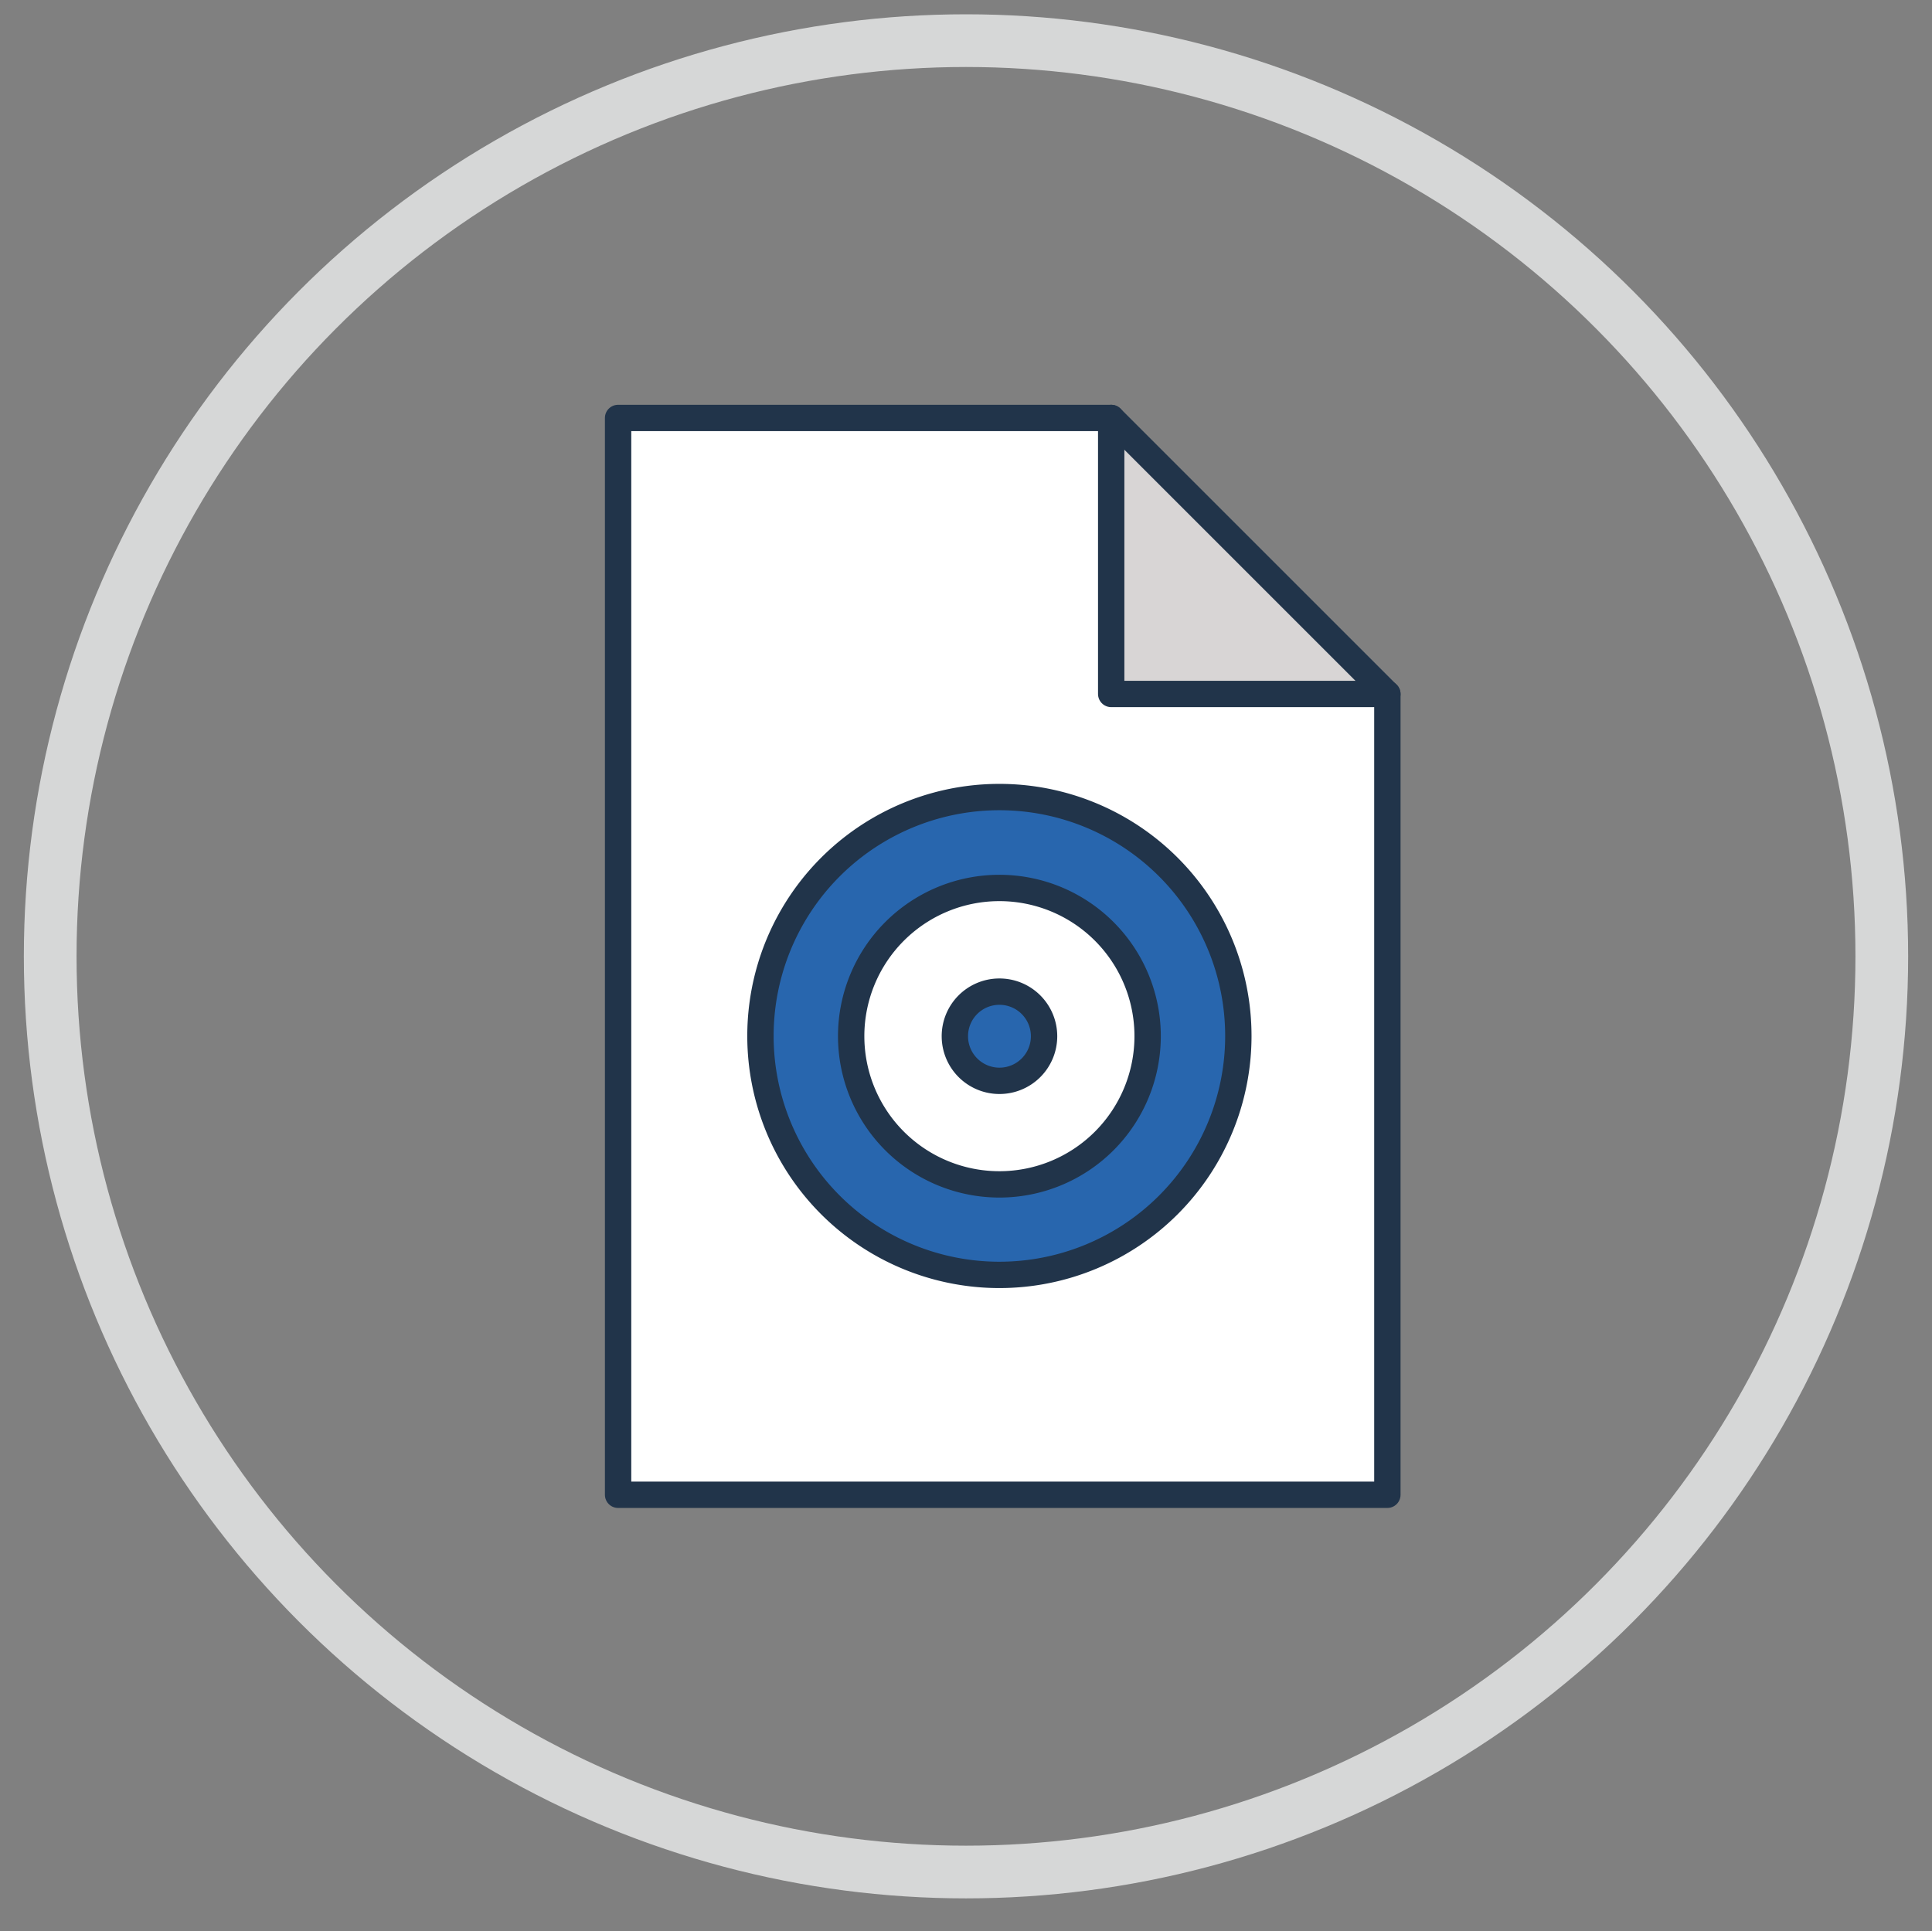 <svg id="Camada_1" data-name="Camada 1" xmlns="http://www.w3.org/2000/svg" viewBox="0 0 293.26 293.18"><rect x="0" y="0" width="293.26" height="293.18" fill="#808080" stroke="none"/><defs><style>.cls-1,.cls-5{fill:none;}.cls-1{stroke:#d6d7d7;stroke-miterlimit:10;stroke-width:8px;}.cls-2{fill:#2866ae;}.cls-3{fill:#fff;}.cls-4{fill:#d8d5d5;}.cls-5{stroke:#21344a;stroke-linecap:round;stroke-linejoin:round;stroke-width:4px;}</style></defs><title>pcp</title><circle class="cls-1" cx="146.63" cy="145.18" r="139.01"/><path class="cls-2" d="M151.69,150.54a6.77,6.77,0,1,1-6.75,6.77A6.76,6.76,0,0,1,151.69,150.54Z"/><path class="cls-2" d="M151.69,121a36.27,36.27,0,1,1-36.26,36.27A36.27,36.27,0,0,1,151.69,121Zm22.51,36.27a22.5,22.5,0,1,0-22.51,22.49A22.5,22.5,0,0,0,174.2,157.31Z"/><path class="cls-3" d="M210.59,105.37V226.92H93.82V63.45h74.85v41.9h41.9ZM188,157.31a36.27,36.27,0,1,0-36.28,36.26A36.27,36.27,0,0,0,188,157.31Z"/><polygon class="cls-4" points="210.57 105.35 168.67 105.35 168.67 63.45 210.57 105.35"/><path class="cls-3" d="M151.69,134.8a22.5,22.5,0,1,1-22.49,22.51A22.5,22.5,0,0,1,151.69,134.8Zm6.77,22.51a6.76,6.76,0,1,0-6.77,6.76A6.76,6.76,0,0,0,158.46,157.31Z"/><polygon class="cls-5" points="210.57 105.35 210.59 105.37 210.59 226.92 93.82 226.92 93.82 63.45 168.67 63.45 210.57 105.35"/><path class="cls-5" d="M151.69,150.54a6.77,6.77,0,1,1-6.75,6.77A6.76,6.76,0,0,1,151.69,150.54Z"/><path class="cls-5" d="M115.43,157.31A36.27,36.27,0,1,0,151.69,121,36.27,36.27,0,0,0,115.43,157.31Z"/><path class="cls-5" d="M174.2,157.31a22.5,22.5,0,1,1-22.51-22.51A22.5,22.5,0,0,1,174.2,157.31Z"/><polyline class="cls-5" points="168.67 63.45 168.67 105.35 210.57 105.35 210.59 105.35"/></svg>